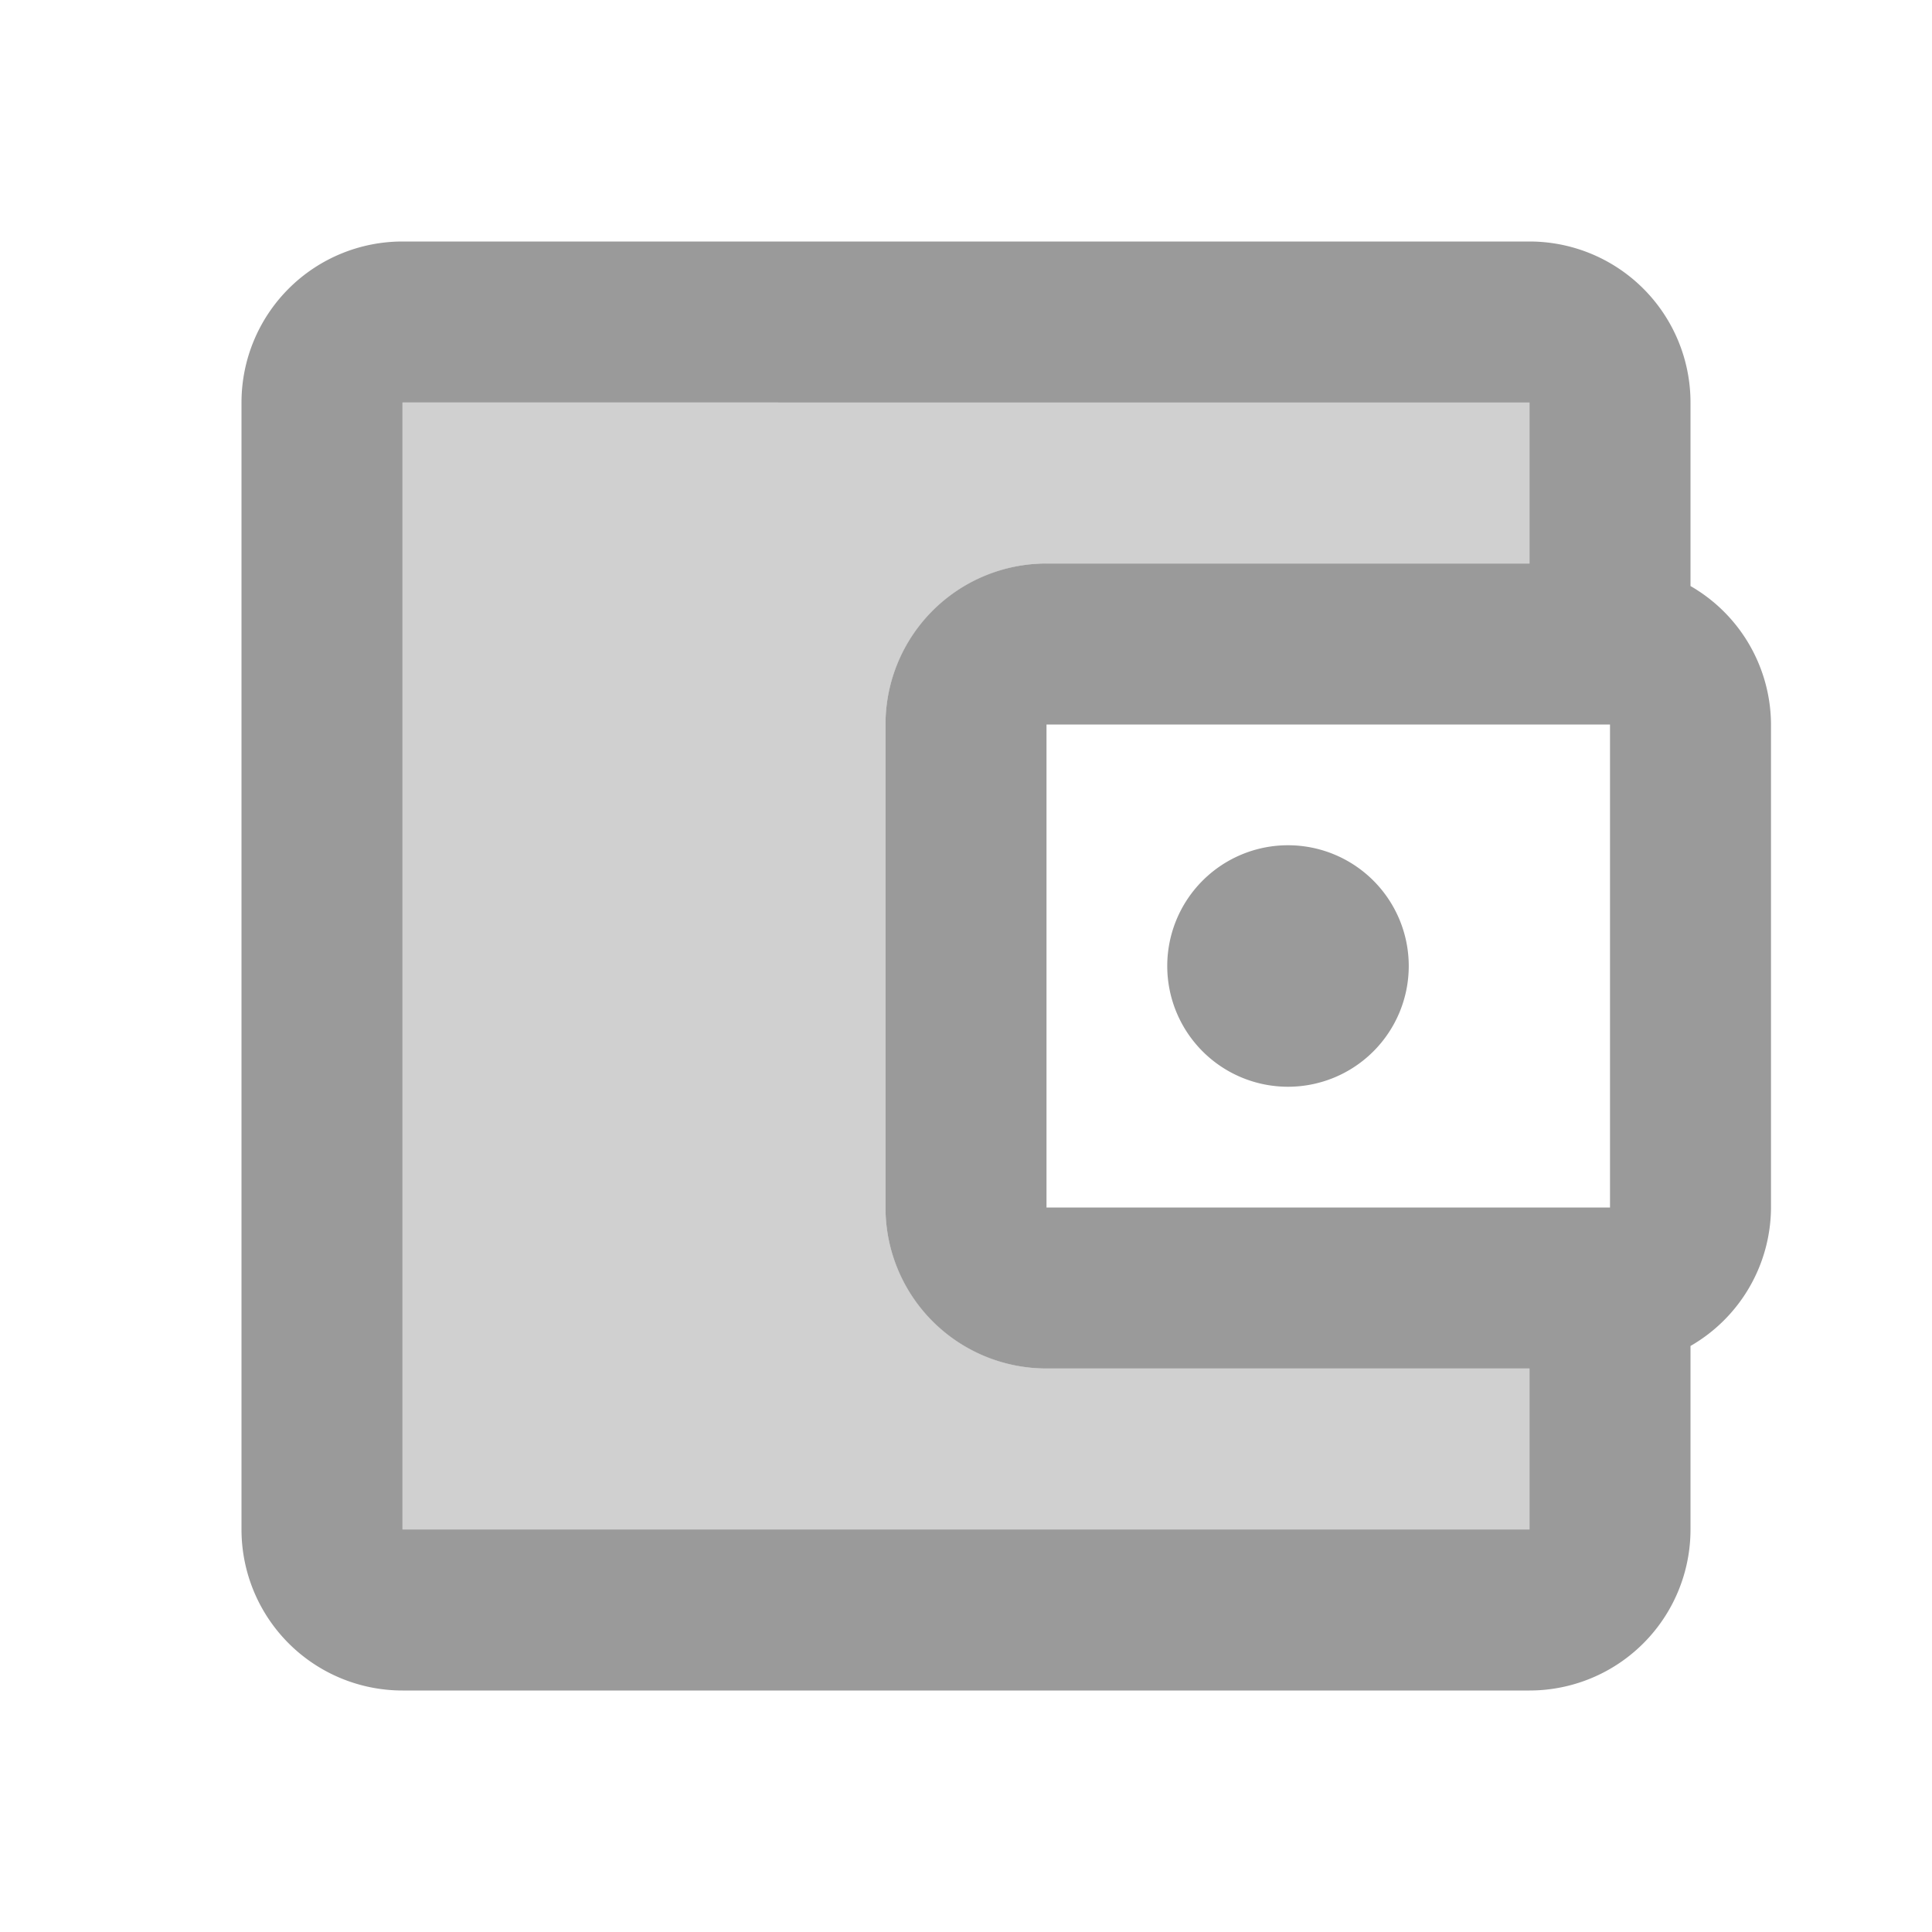<svg height="24" viewBox="0 0 24 24" width="24" xmlns="http://www.w3.org/2000/svg">
    <g id="account_balance_wallet" transform="translate(-746 -154)">
        <path d="M765,171v2H751V159h14v2h-6a2.006,2.006,0,0,0-2,2v6a2.006,2.006,0,0,0,2,2Z"
            fill="#d0d0d0" id="Icon" />
        <path
            d="M765,175H751a2,2,0,0,1-2-2V159a2,2,0,0,1,2-2h14a2,2,0,0,1,2,2v2.28a1.994,1.994,0,0,1,1,1.72v6a1.993,1.993,0,0,1-1,1.72V173A2,2,0,0,1,765,175Zm-14-16v14h14v-2h-6a2,2,0,0,1-2-2v-6a2,2,0,0,1,2-2h6v-2Zm8,4v6h7v-6Zm3,4.5a1.5,1.5,0,1,1,1.5-1.5A1.5,1.5,0,0,1,762,167.5Z"
            data-name="Icon" fill="#9a9a9a" id="Icon-2" />
    </g>
</svg>

